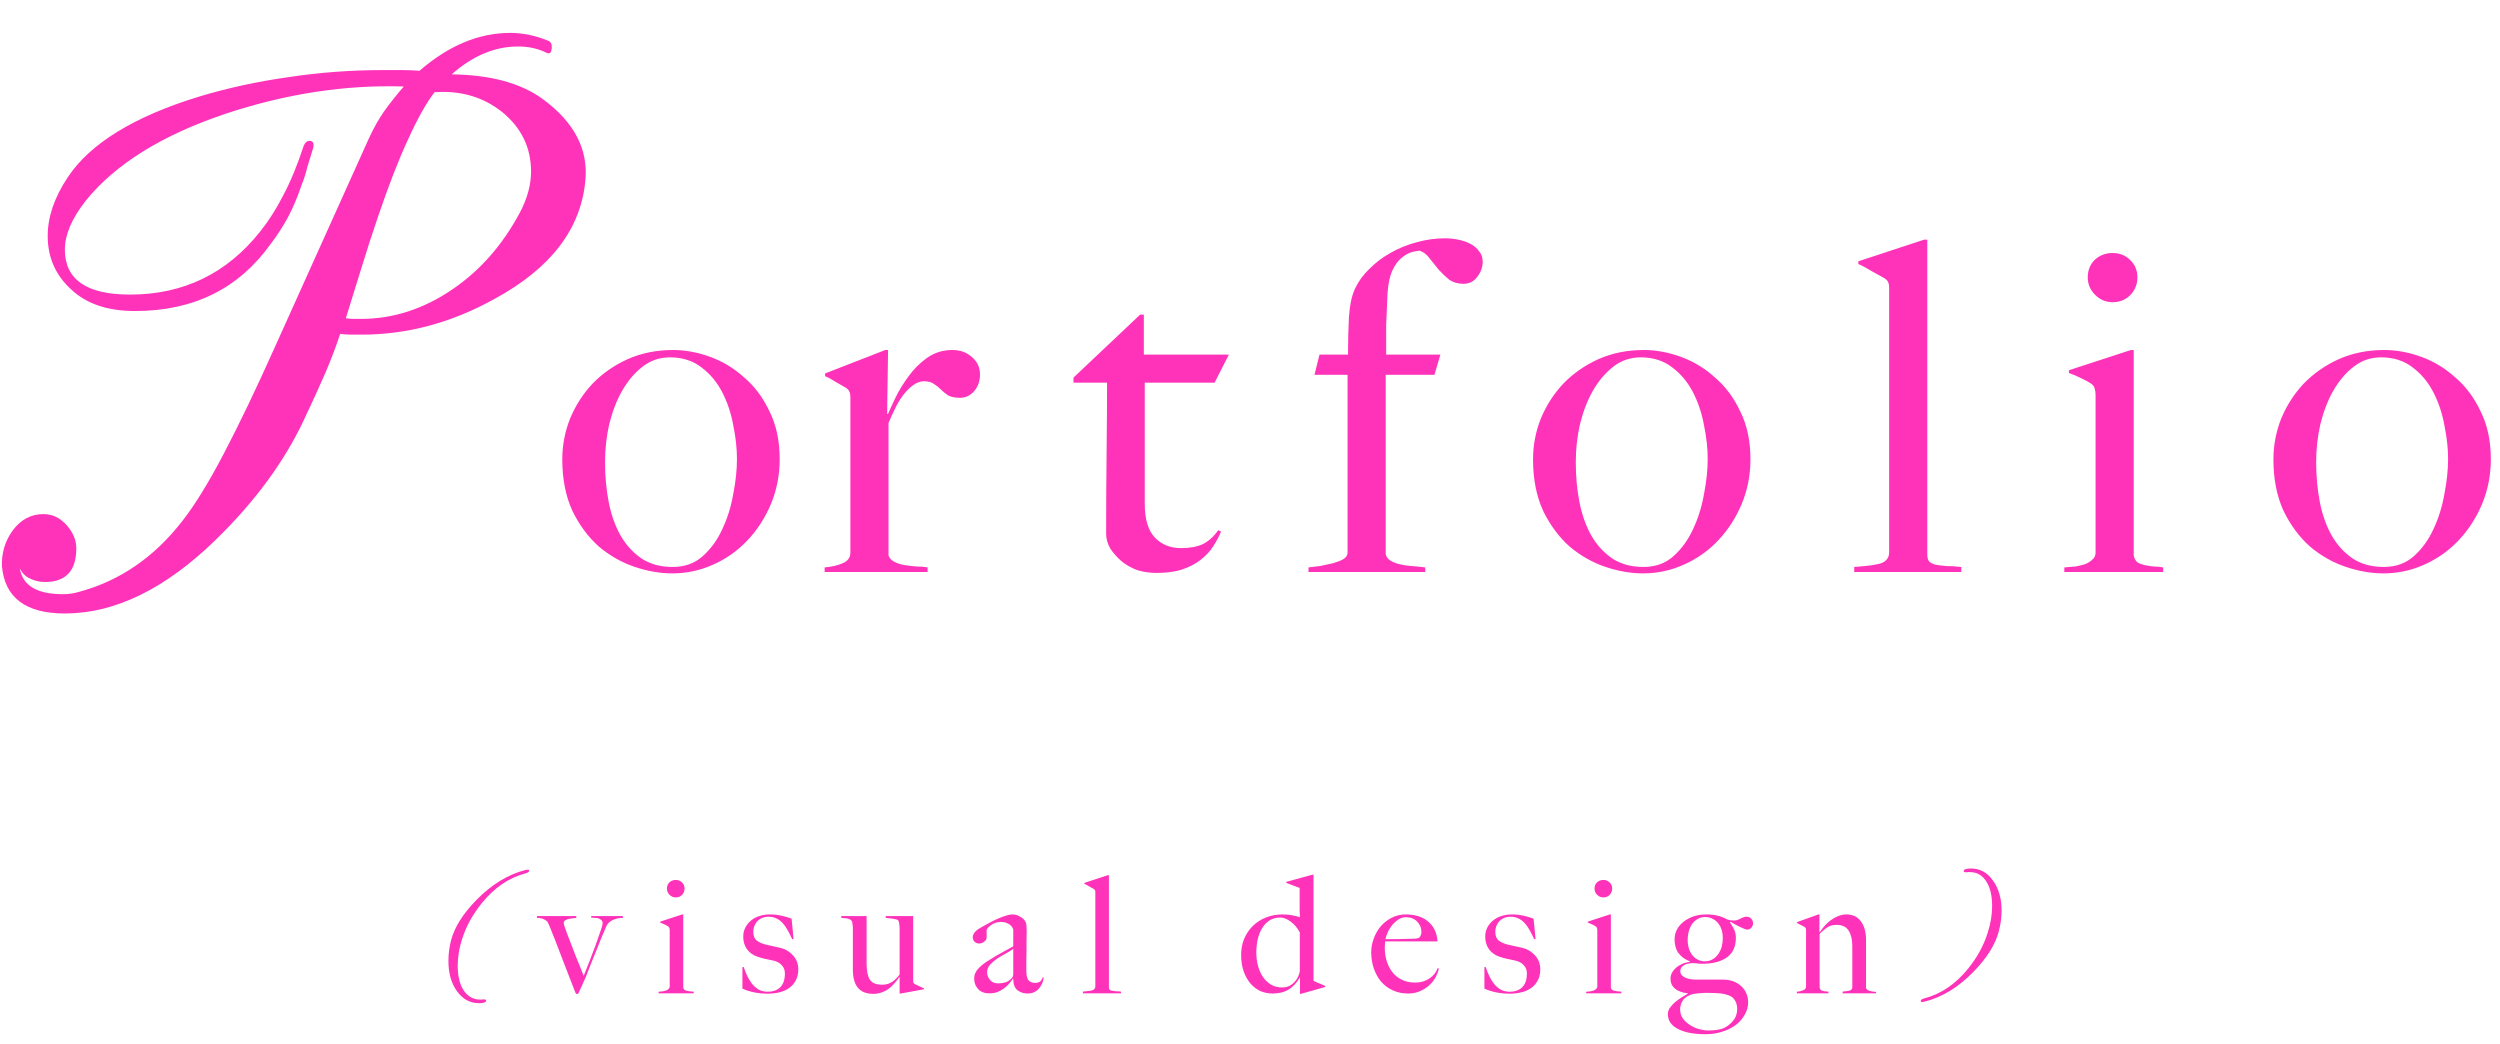 <svg width="979" height="409" viewBox="0 0 979 409" fill="none" xmlns="http://www.w3.org/2000/svg">
<path d="M25.4 240.24C10.093 240.24 1.88 234.08 0.76 221.76C0.573 216.533 1.973 211.867 4.96 207.76C8.133 203.467 12.147 201.32 17 201.32C20.547 201.32 23.627 202.813 26.24 205.8C28.667 208.6 29.88 211.587 29.88 214.76C29.88 223.533 25.773 227.92 17.56 227.92C15.507 227.92 13.547 227.453 11.68 226.52C10 225.773 8.693 224.467 7.76 222.6C8.88 229.32 14.48 232.68 24.56 232.68C26.8 232.68 28.853 232.4 30.72 231.84C46.773 227.547 60.307 218.307 71.32 204.12C76.173 197.96 81.587 189.187 87.56 177.8C93.533 166.413 100.16 152.6 107.44 136.36L144.4 54.32C146.267 50.213 148.32 46.573 150.56 43.4C152.987 40.04 155.507 36.867 158.12 33.88C135.347 33.133 112.107 36.68 88.4 44.52C63.387 52.92 45.093 64.307 33.52 78.68C28.107 85.587 25.4 91.933 25.4 97.72C25.4 109.48 33.893 115.36 50.88 115.36C71.787 115.36 88.773 107.147 101.84 90.72C105.013 86.8 108 82.133 110.8 76.72C113.787 71.12 116.493 64.587 118.92 57.12C119.48 55.813 120.227 55.16 121.16 55.16C122.653 55.16 123.12 56.187 122.56 58.24C121.813 60.667 121.067 63.093 120.32 65.52C119.76 67.947 119.013 70.28 118.08 72.52C116.587 77 114.813 81.2 112.76 85.12C110.707 88.853 108.467 92.307 106.04 95.48C93.533 113.027 75.8 121.8 52.84 121.8C42.2 121.8 33.893 119 27.92 113.4C21.76 107.8 18.68 100.8 18.68 92.4C18.68 84.933 21.293 77.28 26.52 69.44C35.293 56.187 52.467 45.64 78.04 37.8C89.24 34.44 100.813 31.92 112.76 30.24C124.893 28.373 137.4 27.44 150.28 27.44C152.707 27.44 155.04 27.44 157.28 27.44C159.707 27.44 162.04 27.533 164.28 27.72C175.667 17.827 187.52 12.88 199.84 12.88C204.693 12.88 209.64 13.907 214.68 15.96C215.613 16.333 216.08 17.08 216.08 18.2C216.08 20.44 215.427 21.28 214.12 20.72C210.76 19.04 207.027 18.2 202.92 18.2C193.773 18.2 185.093 21.84 176.88 29.12C192.187 29.307 204.133 32.573 212.72 38.92C224.853 47.88 230.36 58.427 229.24 70.56C227.56 89.6 215.707 105.093 193.68 117.04C176.88 126.373 159.52 131.04 141.6 131.04C140.293 131.04 138.893 131.04 137.4 131.04C136.093 131.04 134.693 130.947 133.2 130.76C131.893 134.867 130.027 139.813 127.6 145.6C125.173 151.2 122.28 157.547 118.92 164.64C111.267 180.88 99.787 196.467 84.48 211.4C64.693 230.627 45 240.24 25.4 240.24ZM141.32 124.88C154.013 124.88 166.053 120.96 177.44 113.12C188.08 105.84 196.76 95.947 203.48 83.44C206.467 77.84 207.96 72.427 207.96 67.2C207.96 57.867 204.227 50.12 196.76 43.96C189.293 37.987 180.427 35.373 170.16 36.12C166.987 40.227 163.533 46.387 159.8 54.6C156.067 62.627 152.147 72.707 148.04 84.84C145.8 91.373 143.653 98 141.6 104.72C139.547 111.44 137.493 118.067 135.44 124.6C136.373 124.787 137.307 124.88 138.24 124.88C139.36 124.88 140.387 124.88 141.32 124.88ZM305.333 179.9C305.333 186.02 304.193 191.84 301.913 197.36C299.633 202.76 296.573 207.5 292.733 211.58C288.893 215.66 284.393 218.84 279.233 221.12C274.193 223.4 268.853 224.54 263.213 224.54C258.533 224.54 253.673 223.7 248.633 222.02C243.593 220.34 238.913 217.7 234.593 214.1C230.393 210.38 226.913 205.7 224.153 200.06C221.513 194.3 220.193 187.58 220.193 179.9C220.193 174.38 221.213 169.04 223.253 163.88C225.413 158.72 228.353 154.16 232.073 150.2C235.913 146.24 240.473 143.06 245.753 140.66C251.153 138.26 257.093 137.06 263.573 137.06C268.373 137.06 273.233 137.96 278.153 139.76C283.073 141.56 287.513 144.26 291.473 147.86C295.553 151.34 298.853 155.78 301.373 161.18C304.013 166.46 305.333 172.7 305.333 179.9ZM288.593 179.72C288.593 175.64 288.113 171.26 287.153 166.58C286.313 161.9 284.873 157.58 282.833 153.62C280.793 149.66 278.093 146.42 274.733 143.9C271.373 141.26 267.233 139.94 262.313 139.94C258.353 139.94 254.813 141.14 251.693 143.54C248.573 145.94 245.873 149.12 243.593 153.08C241.433 156.92 239.753 161.3 238.553 166.22C237.473 171.02 236.933 175.94 236.933 180.98C236.933 186.5 237.413 191.72 238.373 196.64C239.333 201.56 240.893 205.94 243.053 209.78C245.213 213.5 247.973 216.5 251.333 218.78C254.693 220.94 258.713 222.02 263.393 222.02C268.073 222.02 271.973 220.64 275.093 217.88C278.333 215 280.913 211.46 282.833 207.26C284.873 202.94 286.313 198.32 287.153 193.4C288.113 188.48 288.593 183.92 288.593 179.72ZM383.767 146.6C383.767 149.24 382.987 151.46 381.427 153.26C379.867 154.94 378.067 155.78 376.027 155.78C374.107 155.78 372.547 155.48 371.347 154.88C370.267 154.16 369.307 153.38 368.467 152.54C367.627 151.7 366.727 150.98 365.767 150.38C364.807 149.66 363.487 149.3 361.807 149.3C360.367 149.3 358.927 149.84 357.487 150.92C356.167 151.88 354.907 153.14 353.707 154.7C352.507 156.26 351.427 158.06 350.467 160.1C349.507 162.02 348.667 163.88 347.947 165.68V217.52C348.307 218.6 349.087 219.44 350.287 220.04C351.487 220.64 352.807 221.06 354.247 221.3C355.807 221.54 357.367 221.72 358.927 221.84C360.607 221.84 362.047 221.96 363.247 222.2V224H322.927V222.2C325.687 221.96 328.027 221.42 329.947 220.58C331.987 219.74 333.007 218.36 333.007 216.44V155.6C333.007 154.64 332.887 153.92 332.647 153.44C332.527 152.96 332.047 152.42 331.207 151.82C330.127 151.22 328.867 150.5 327.427 149.66C325.987 148.7 324.547 147.92 323.107 147.32V146.24L346.687 137.06H347.767L347.407 162.08H347.767C348.367 160.64 349.327 158.54 350.647 155.78C351.967 153.02 353.647 150.26 355.687 147.5C357.727 144.62 360.187 142.16 363.067 140.12C365.947 138.08 369.247 137.06 372.967 137.06C375.967 137.06 378.487 137.96 380.527 139.76C382.687 141.56 383.767 143.84 383.767 146.6ZM481.223 138.86L475.643 149.84H448.283V197.18C448.283 203.3 449.603 207.74 452.243 210.5C454.883 213.26 458.303 214.64 462.503 214.64C465.983 214.64 468.863 214.1 471.143 213.02C473.423 211.82 475.403 210.02 477.083 207.62L478.163 208.16C477.443 209.96 476.423 211.88 475.103 213.92C473.903 215.84 472.223 217.64 470.063 219.32C468.023 220.88 465.563 222.14 462.683 223.1C459.923 223.94 456.623 224.36 452.783 224.36C450.263 224.36 447.803 224 445.403 223.28C443.123 222.44 441.083 221.3 439.283 219.86C437.483 218.3 435.983 216.62 434.783 214.82C433.703 212.9 433.163 210.98 433.163 209.06C433.163 197.78 433.223 187.1 433.343 177.02C433.463 166.82 433.523 157.76 433.523 149.84H420.383V147.86L446.483 123.2H447.923V138.86H481.223ZM580.622 102.5C580.622 104.66 579.902 106.64 578.462 108.44C577.142 110.24 575.342 111.14 573.062 111.14C570.902 111.14 569.042 110.6 567.482 109.52C566.042 108.32 564.662 107 563.342 105.56C562.142 104 560.942 102.5 559.742 101.06C558.662 99.62 557.402 98.66 555.962 98.18C555.242 98.18 554.222 98.36 552.902 98.72C551.582 99.08 550.202 99.86 548.762 101.06C547.442 102.14 546.242 103.82 545.162 106.1C544.202 108.26 543.602 111.2 543.362 114.92C543.122 119.72 542.942 123.86 542.822 127.34C542.822 130.7 542.822 134.54 542.822 138.86H564.062L561.722 146.78H542.642V216.98C542.882 218.06 543.482 218.9 544.442 219.5C545.402 220.1 546.602 220.58 548.042 220.94C549.482 221.3 551.042 221.54 552.722 221.66C554.522 221.78 556.322 221.96 558.122 222.2V224H512.402V222.2C513.722 222.08 515.222 221.9 516.902 221.66C518.702 221.3 520.382 220.94 521.942 220.58C523.622 220.1 525.002 219.56 526.082 218.96C527.162 218.24 527.702 217.4 527.702 216.44V146.78H514.742L516.722 138.86H527.882C527.882 133.82 528.002 128.9 528.242 124.1C528.602 119.18 529.442 115.4 530.762 112.76C532.082 110 533.942 107.48 536.342 105.2C538.742 102.8 541.442 100.76 544.442 99.08C547.562 97.28 550.922 95.9 554.522 94.94C558.242 93.86 562.022 93.32 565.862 93.32C567.662 93.32 569.402 93.5 571.082 93.86C572.882 94.22 574.442 94.76 575.762 95.48C577.202 96.2 578.342 97.16 579.182 98.36C580.142 99.44 580.622 100.82 580.622 102.5ZM685.478 179.9C685.478 186.02 684.338 191.84 682.058 197.36C679.778 202.76 676.718 207.5 672.878 211.58C669.038 215.66 664.538 218.84 659.378 221.12C654.338 223.4 648.998 224.54 643.358 224.54C638.678 224.54 633.818 223.7 628.778 222.02C623.738 220.34 619.058 217.7 614.738 214.1C610.538 210.38 607.058 205.7 604.298 200.06C601.658 194.3 600.338 187.58 600.338 179.9C600.338 174.38 601.358 169.04 603.398 163.88C605.558 158.72 608.498 154.16 612.218 150.2C616.058 146.24 620.618 143.06 625.898 140.66C631.298 138.26 637.238 137.06 643.718 137.06C648.518 137.06 653.378 137.96 658.298 139.76C663.218 141.56 667.658 144.26 671.618 147.86C675.698 151.34 678.998 155.78 681.518 161.18C684.158 166.46 685.478 172.7 685.478 179.9ZM668.738 179.72C668.738 175.64 668.258 171.26 667.298 166.58C666.458 161.9 665.018 157.58 662.978 153.62C660.938 149.66 658.238 146.42 654.878 143.9C651.518 141.26 647.378 139.94 642.458 139.94C638.498 139.94 634.958 141.14 631.838 143.54C628.718 145.94 626.018 149.12 623.738 153.08C621.578 156.92 619.898 161.3 618.698 166.22C617.618 171.02 617.078 175.94 617.078 180.98C617.078 186.5 617.558 191.72 618.518 196.64C619.478 201.56 621.038 205.94 623.198 209.78C625.358 213.5 628.118 216.5 631.478 218.78C634.838 220.94 638.858 222.02 643.538 222.02C648.218 222.02 652.118 220.64 655.238 217.88C658.478 215 661.058 211.46 662.978 207.26C665.018 202.94 666.458 198.32 667.298 193.4C668.258 188.48 668.738 183.92 668.738 179.72ZM768.052 224H726.112V222.02C731.632 221.66 735.292 221.12 737.092 220.4C738.892 219.56 739.792 218.18 739.792 216.26V112.76C739.792 111.8 739.672 111.08 739.432 110.6C739.312 110.12 738.832 109.58 737.992 108.98C736.912 108.38 735.292 107.48 733.132 106.28C730.972 104.96 729.172 104 727.732 103.4V102.32L753.472 93.86H754.732V217.16C754.732 218.36 754.972 219.26 755.452 219.86C756.052 220.46 756.892 220.88 757.972 221.12C759.052 221.36 760.432 221.54 762.112 221.66C763.792 221.66 765.772 221.78 768.052 222.02V224ZM837.008 108.62C837.008 111.38 836.048 113.72 834.128 115.64C832.328 117.44 830.048 118.34 827.288 118.34C824.648 118.34 822.368 117.38 820.448 115.46C818.528 113.54 817.568 111.26 817.568 108.62C817.568 105.86 818.468 103.58 820.268 101.78C822.188 99.98 824.528 99.08 827.288 99.08C830.048 99.08 832.328 99.98 834.128 101.78C836.048 103.58 837.008 105.86 837.008 108.62ZM847.088 224H808.388V222.2C809.828 222.08 811.268 221.96 812.708 221.84C814.148 221.6 815.408 221.3 816.488 220.94C817.688 220.46 818.648 219.86 819.368 219.14C820.208 218.42 820.628 217.52 820.628 216.44V154.7C820.628 153.74 820.508 152.9 820.268 152.18C820.148 151.46 819.668 150.8 818.828 150.2C817.748 149.48 816.428 148.76 814.868 148.04C813.428 147.32 811.868 146.66 810.188 146.06V144.98L834.488 137.06H835.568V217.52C835.808 218.72 836.288 219.62 837.008 220.22C837.848 220.7 838.808 221.06 839.888 221.3C840.968 221.54 842.108 221.72 843.308 221.84C844.628 221.84 845.888 221.96 847.088 222.2V224ZM975.412 179.9C975.412 186.02 974.272 191.84 971.992 197.36C969.712 202.76 966.652 207.5 962.812 211.58C958.972 215.66 954.472 218.84 949.312 221.12C944.272 223.4 938.932 224.54 933.292 224.54C928.612 224.54 923.752 223.7 918.712 222.02C913.672 220.34 908.992 217.7 904.672 214.1C900.472 210.38 896.992 205.7 894.232 200.06C891.592 194.3 890.272 187.58 890.272 179.9C890.272 174.38 891.292 169.04 893.332 163.88C895.492 158.72 898.432 154.16 902.152 150.2C905.992 146.24 910.552 143.06 915.832 140.66C921.232 138.26 927.172 137.06 933.652 137.06C938.452 137.06 943.312 137.96 948.232 139.76C953.152 141.56 957.592 144.26 961.552 147.86C965.632 151.34 968.932 155.78 971.452 161.18C974.092 166.46 975.412 172.7 975.412 179.9ZM958.672 179.72C958.672 175.64 958.192 171.26 957.232 166.58C956.392 161.9 954.952 157.58 952.912 153.62C950.872 149.66 948.172 146.42 944.812 143.9C941.452 141.26 937.312 139.94 932.392 139.94C928.432 139.94 924.892 141.14 921.772 143.54C918.652 145.94 915.952 149.12 913.672 153.08C911.512 156.92 909.832 161.3 908.632 166.22C907.552 171.02 907.012 175.94 907.012 180.98C907.012 186.5 907.492 191.72 908.452 196.64C909.412 201.56 910.972 205.94 913.132 209.78C915.292 213.5 918.052 216.5 921.412 218.78C924.772 220.94 928.792 222.02 933.472 222.02C938.152 222.02 942.052 220.64 945.172 217.88C948.412 215 950.992 211.46 952.912 207.26C954.952 202.94 956.392 198.32 957.232 193.4C958.192 188.48 958.672 183.92 958.672 179.72Z" fill="#FF33BA"/>
<path d="M187.504 392.84C184.091 392.84 181.253 391.304 178.992 388.232C176.731 385.117 175.6 381.149 175.6 376.328C175.6 373.64 175.941 370.952 176.624 368.264C177.989 363.059 181.317 357.768 186.608 352.392C192.496 346.376 198.875 342.472 205.744 340.68C205.915 340.637 206.064 340.616 206.192 340.616C206.363 340.573 206.491 340.552 206.576 340.552C207.003 340.552 207.216 340.68 207.216 340.936C207.216 341.405 206.725 341.768 205.744 342.024C199.301 343.731 193.648 347.571 188.784 353.544C186.992 355.763 185.435 358.045 184.112 360.392C182.832 362.739 181.787 365.171 180.976 367.688C179.824 371.187 179.248 374.685 179.248 378.184C179.248 382.109 179.973 385.245 181.424 387.592C183.045 390.152 185.243 391.432 188.016 391.432C188.229 391.432 188.421 391.432 188.592 391.432C188.805 391.432 188.997 391.411 189.168 391.368H189.552C190.107 391.368 190.384 391.517 190.384 391.816C190.384 392.328 189.829 392.648 188.72 392.776C188.549 392.819 188.357 392.84 188.144 392.84C187.931 392.84 187.717 392.84 187.504 392.84ZM243.927 359.432C243.5 359.432 242.967 359.475 242.327 359.56C241.73 359.645 241.111 359.816 240.471 360.072C239.831 360.285 239.234 360.627 238.679 361.096C238.124 361.565 237.676 362.184 237.335 362.952C236.823 364.147 236.226 365.555 235.543 367.176C234.903 368.797 234.22 370.504 233.495 372.296C232.77 374.088 232.044 375.88 231.319 377.672C230.636 379.464 229.996 381.107 229.399 382.6C229.058 383.368 228.759 384.029 228.503 384.584C228.29 385.096 228.076 385.587 227.863 386.056C227.65 386.525 227.436 386.973 227.223 387.4C227.052 387.827 226.839 388.317 226.583 388.872C226.455 389.128 226.242 389.256 225.943 389.256C225.772 389.256 225.644 389.192 225.559 389.064C225.474 388.979 225.41 388.893 225.367 388.808C224.684 387.059 224.044 385.416 223.447 383.88C222.85 382.301 222.231 380.701 221.591 379.08C220.951 377.416 220.268 375.645 219.543 373.768C218.818 371.891 218.007 369.779 217.111 367.432C216.983 367.091 216.791 366.643 216.535 366.088C216.322 365.491 216.087 364.872 215.831 364.232C215.575 363.592 215.319 362.973 215.063 362.376C214.807 361.779 214.572 361.288 214.359 360.904C214.103 360.648 213.698 360.371 213.143 360.072C212.631 359.731 211.671 359.517 210.263 359.432V358.728H225.687V359.432C225.303 359.475 224.812 359.539 224.215 359.624C223.66 359.667 223.127 359.752 222.615 359.88C222.103 360.008 221.655 360.2 221.271 360.456C220.93 360.669 220.759 361.011 220.759 361.48C220.759 361.693 220.887 362.205 221.143 363.016C221.442 363.827 221.804 364.829 222.231 366.024C222.7 367.219 223.212 368.541 223.767 369.992C224.322 371.443 224.876 372.893 225.431 374.344C226.028 375.795 226.604 377.203 227.159 378.568C227.714 379.933 228.183 381.128 228.567 382.152C229.207 380.573 229.954 378.696 230.807 376.52C231.66 374.344 232.471 372.211 233.239 370.12C234.007 368.029 234.647 366.195 235.159 364.616C235.714 363.037 235.991 362.056 235.991 361.672C235.991 361.075 235.82 360.627 235.479 360.328C235.18 359.987 234.796 359.752 234.327 359.624C233.858 359.496 233.367 359.432 232.855 359.432C232.343 359.432 231.895 359.411 231.511 359.368V358.728H243.927V359.432ZM268.078 347.976C268.078 348.957 267.737 349.789 267.054 350.472C266.414 351.112 265.603 351.432 264.622 351.432C263.683 351.432 262.873 351.091 262.19 350.408C261.507 349.725 261.166 348.915 261.166 347.976C261.166 346.995 261.486 346.184 262.126 345.544C262.809 344.904 263.641 344.584 264.622 344.584C265.603 344.584 266.414 344.904 267.054 345.544C267.737 346.184 268.078 346.995 268.078 347.976ZM271.662 389H257.902V388.36C258.414 388.317 258.926 388.275 259.438 388.232C259.95 388.147 260.398 388.04 260.782 387.912C261.209 387.741 261.55 387.528 261.806 387.272C262.105 387.016 262.254 386.696 262.254 386.312V364.36C262.254 364.019 262.211 363.72 262.126 363.464C262.083 363.208 261.913 362.973 261.614 362.76C261.23 362.504 260.761 362.248 260.206 361.992C259.694 361.736 259.139 361.501 258.542 361.288V360.904L267.182 358.088H267.566V386.696C267.651 387.123 267.822 387.443 268.078 387.656C268.377 387.827 268.718 387.955 269.102 388.04C269.486 388.125 269.891 388.189 270.318 388.232C270.787 388.232 271.235 388.275 271.662 388.36V389ZM312.616 379.656C312.616 381.32 312.275 382.771 311.592 384.008C310.952 385.203 310.077 386.184 308.968 386.952C307.859 387.72 306.579 388.275 305.128 388.616C303.72 388.957 302.227 389.128 300.648 389.128C298.771 389.128 297 388.957 295.336 388.616C293.672 388.275 292.136 387.784 290.728 387.144V378.696H291.24C291.581 379.72 292.008 380.808 292.52 381.96C293.032 383.069 293.651 384.115 294.376 385.096C295.101 386.035 295.976 386.824 297 387.464C298.024 388.061 299.24 388.36 300.648 388.36C302.696 388.36 304.317 387.784 305.512 386.632C306.749 385.437 307.368 383.624 307.368 381.192C307.368 379.869 306.941 378.781 306.088 377.928C305.277 377.032 304.147 376.435 302.696 376.136C301.544 375.923 300.435 375.688 299.368 375.432C298.301 375.176 297.341 374.899 296.488 374.6C294.867 374.045 293.544 373.085 292.52 371.72C291.539 370.355 291.048 368.712 291.048 366.792C291.048 365.469 291.325 364.275 291.88 363.208C292.435 362.141 293.181 361.224 294.12 360.456C295.059 359.688 296.147 359.112 297.384 358.728C298.621 358.301 299.944 358.088 301.352 358.088C303.144 358.088 304.723 358.259 306.088 358.6C307.453 358.899 308.755 359.283 309.992 359.752L310.76 367.688L310.248 367.816C309.651 366.536 309.053 365.363 308.456 364.296C307.859 363.187 307.197 362.248 306.472 361.48C305.747 360.669 304.915 360.051 303.976 359.624C303.08 359.197 302.035 358.984 300.84 358.984C300.115 358.984 299.389 359.112 298.664 359.368C297.981 359.624 297.363 360.008 296.808 360.52C296.296 360.989 295.869 361.608 295.528 362.376C295.187 363.101 295.016 363.955 295.016 364.936C295.016 366.515 295.464 367.645 296.36 368.328C297.256 369.011 298.387 369.523 299.752 369.864C300.691 370.077 301.715 370.312 302.824 370.568C303.933 370.781 304.893 370.995 305.704 371.208C307.624 371.677 309.245 372.659 310.568 374.152C311.933 375.645 312.616 377.48 312.616 379.656ZM361.822 387.4L352.734 389.064H352.286V382.6L352.222 382.536C351.752 383.261 351.176 384.029 350.494 384.84C349.811 385.651 349.043 386.397 348.19 387.08C347.336 387.72 346.376 388.232 345.31 388.616C344.286 389 343.176 389.192 341.982 389.192C339.251 389.192 337.224 388.381 335.902 386.76C334.622 385.139 333.982 382.771 333.982 379.656V364.04C333.982 363.869 333.982 363.635 333.982 363.336C333.982 363.037 333.96 362.739 333.918 362.44C333.875 362.099 333.832 361.8 333.79 361.544C333.79 361.245 333.747 361.032 333.661 360.904C333.491 360.52 333.235 360.243 332.894 360.072C332.595 359.901 332.254 359.773 331.87 359.688C331.486 359.603 331.08 359.56 330.654 359.56C330.227 359.517 329.822 359.475 329.438 359.432V358.728H339.358V377.352C339.358 380.168 339.784 382.259 340.638 383.624C341.491 384.947 343.091 385.608 345.438 385.608C346.334 385.608 347.102 385.501 347.742 385.288C348.424 385.032 349.022 384.733 349.534 384.392C350.088 384.008 350.579 383.581 351.006 383.112C351.475 382.643 351.902 382.152 352.286 381.64V363.4C352.286 362.973 352.243 362.44 352.158 361.8C352.072 361.117 351.902 360.605 351.646 360.264C351.134 360.051 350.43 359.88 349.534 359.752C348.68 359.624 347.784 359.517 346.846 359.432V358.728H357.598V384.008C357.598 384.349 357.619 384.605 357.662 384.776C357.747 384.947 357.939 385.139 358.238 385.352C358.622 385.565 359.176 385.843 359.902 386.184C360.67 386.525 361.31 386.803 361.822 387.016V387.4ZM408.698 382.728C408.655 383.539 408.463 384.328 408.122 385.096C407.78 385.864 407.332 386.568 406.778 387.208C406.223 387.805 405.562 388.275 404.794 388.616C404.068 388.915 403.258 389.064 402.362 389.064C400.911 389.064 399.61 388.637 398.458 387.784C397.348 386.931 396.794 385.437 396.794 383.304L396.666 383.24C396.324 383.795 395.855 384.413 395.258 385.096C394.703 385.779 394.02 386.419 393.21 387.016C392.442 387.613 391.567 388.104 390.586 388.488C389.647 388.829 388.602 389 387.45 389C386.767 389 386.063 388.915 385.338 388.744C384.655 388.531 384.015 388.189 383.418 387.72C382.863 387.208 382.394 386.568 382.01 385.8C381.668 385.032 381.498 384.093 381.498 382.984C381.498 381.789 381.967 380.637 382.906 379.528C383.887 378.419 385.082 377.416 386.49 376.52C387.898 375.624 389.135 374.856 390.202 374.216C391.311 373.576 392.271 373.043 393.082 372.616C393.892 372.147 394.596 371.763 395.194 371.464C395.834 371.123 396.367 370.824 396.794 370.568V363.976C396.794 363.891 396.708 363.699 396.538 363.4C396.41 363.059 396.154 362.717 395.77 362.376C395.428 362.035 394.938 361.736 394.298 361.48C393.658 361.181 392.826 361.032 391.802 361.032C391.119 361.032 390.436 361.16 389.754 361.416C389.114 361.629 388.538 361.928 388.026 362.312C387.514 362.653 387.108 363.016 386.81 363.4C386.511 363.741 386.362 364.04 386.362 364.296V367.176C386.362 367.773 386.042 368.307 385.402 368.776C384.804 369.245 384.143 369.48 383.418 369.48C382.735 369.48 382.138 369.245 381.626 368.776C381.156 368.264 380.922 367.688 380.922 367.048C380.922 366.536 381.05 366.067 381.306 365.64C381.562 365.213 381.882 364.829 382.266 364.488C382.65 364.147 383.055 363.848 383.482 363.592C383.951 363.336 384.356 363.101 384.698 362.888C385.807 362.248 386.938 361.629 388.09 361.032C389.242 360.435 390.33 359.923 391.354 359.496C392.42 359.069 393.38 358.728 394.234 358.472C395.13 358.216 395.855 358.088 396.41 358.088C397.519 358.088 398.564 358.387 399.546 358.984C400.527 359.539 401.231 360.243 401.658 361.096C401.828 361.395 401.935 361.928 401.978 362.696C402.02 363.421 402.042 364.147 402.042 364.872C402.042 366.408 402.02 367.795 401.978 369.032C401.978 370.269 401.978 371.464 401.978 372.616C401.978 373.768 401.956 374.963 401.914 376.2C401.914 377.395 401.914 378.717 401.914 380.168C401.914 382.088 402.234 383.368 402.874 384.008C403.556 384.605 404.324 384.904 405.178 384.904C406.159 384.904 406.884 384.712 407.354 384.328C407.823 383.901 408.143 383.368 408.314 382.728H408.698ZM396.794 381.448V371.592C396.026 372.147 395.066 372.744 393.914 373.384C392.762 373.981 391.631 374.643 390.522 375.368C389.455 376.093 388.516 376.904 387.706 377.8C386.938 378.653 386.554 379.635 386.554 380.744C386.554 381.853 386.938 382.856 387.706 383.752C388.474 384.648 389.476 385.096 390.714 385.096C391.823 385.096 392.804 384.968 393.658 384.712C394.511 384.456 395.3 383.965 396.026 383.24C396.538 382.771 396.794 382.173 396.794 381.448ZM438.985 389H424.073V388.296C426.036 388.168 427.337 387.976 427.977 387.72C428.617 387.421 428.937 386.931 428.937 386.248V349.448C428.937 349.107 428.894 348.851 428.809 348.68C428.766 348.509 428.596 348.317 428.297 348.104C427.913 347.891 427.337 347.571 426.569 347.144C425.801 346.675 425.161 346.333 424.649 346.12V345.736L433.801 342.728H434.249V386.568C434.249 386.995 434.334 387.315 434.505 387.528C434.718 387.741 435.017 387.891 435.401 387.976C435.785 388.061 436.276 388.125 436.873 388.168C437.47 388.168 438.174 388.211 438.985 388.296V389ZM518.925 386.504L509.453 389.192H509.069V382.792H509.005C507.767 384.925 506.295 386.504 504.589 387.528C502.925 388.552 500.834 389.064 498.317 389.064C496.738 389.064 495.202 388.765 493.709 388.168C492.258 387.528 490.957 386.568 489.805 385.288C488.653 383.965 487.735 382.365 487.053 380.488C486.37 378.568 486.029 376.371 486.029 373.896C486.029 371.677 486.413 369.608 487.181 367.688C487.991 365.768 489.101 364.104 490.509 362.696C491.959 361.245 493.687 360.115 495.693 359.304C497.698 358.493 499.917 358.088 502.349 358.088C503.629 358.088 504.823 358.195 505.933 358.408C507.085 358.621 508.13 358.877 509.069 359.176C509.026 358.536 508.983 357.661 508.941 356.552C508.941 355.443 508.941 354.312 508.941 353.16C508.941 352.008 508.941 350.941 508.941 349.96C508.941 348.936 508.941 348.189 508.941 347.72L503.693 345.736V345.352L513.869 342.536H514.381V384.072C514.722 384.285 515.362 384.584 516.301 384.968C517.239 385.352 518.114 385.715 518.925 386.056V386.504ZM509.005 380.36V365.128C508.066 363.379 506.871 361.971 505.421 360.904C503.97 359.837 502.626 359.304 501.389 359.304C499.725 359.304 498.295 359.688 497.101 360.456C495.949 361.224 494.989 362.248 494.22 363.528C493.453 364.808 492.877 366.28 492.493 367.944C492.151 369.608 491.981 371.315 491.981 373.064C491.981 374.813 492.194 376.52 492.621 378.184C493.047 379.805 493.687 381.256 494.541 382.536C495.394 383.773 496.439 384.776 497.677 385.544C498.957 386.312 500.429 386.696 502.093 386.696C503.842 386.696 505.335 386.099 506.573 384.904C507.853 383.709 508.663 382.195 509.005 380.36ZM563.462 379.272C563.291 380.211 562.907 381.277 562.31 382.472C561.713 383.624 560.902 384.691 559.878 385.672C558.854 386.653 557.617 387.464 556.166 388.104C554.758 388.744 553.179 389.064 551.43 389.064C549.254 389.064 547.27 388.659 545.478 387.848C543.686 387.037 542.15 385.907 540.87 384.456C539.633 382.963 538.673 381.235 537.99 379.272C537.307 377.267 536.966 375.155 536.966 372.936C536.966 371.144 537.286 369.373 537.926 367.624C538.566 365.832 539.462 364.232 540.614 362.824C541.809 361.416 543.238 360.285 544.902 359.432C546.609 358.536 548.486 358.088 550.534 358.088C552.198 358.088 553.755 358.301 555.206 358.728C556.699 359.155 557.979 359.816 559.046 360.712C560.155 361.565 561.051 362.653 561.734 363.976C562.417 365.299 562.822 366.856 562.95 368.648H542.406C542.406 368.989 542.385 369.395 542.342 369.864C542.299 370.291 542.278 370.739 542.278 371.208C542.278 373 542.534 374.728 543.046 376.392C543.558 378.013 544.305 379.464 545.286 380.744C546.267 381.981 547.505 382.963 548.998 383.688C550.491 384.413 552.219 384.776 554.182 384.776C556.315 384.776 558.171 384.243 559.75 383.176C561.371 382.067 562.438 380.723 562.95 379.144L563.462 379.272ZM556.614 364.936C556.614 363.357 556.059 362.013 554.95 360.904C553.883 359.752 552.433 359.176 550.598 359.176C549.403 359.176 548.315 359.539 547.334 360.264C546.395 360.947 545.563 361.757 544.838 362.696C544.155 363.635 543.622 364.595 543.238 365.576C542.854 366.515 542.619 367.24 542.534 367.752C543.515 367.752 544.39 367.752 545.158 367.752C545.926 367.752 546.673 367.752 547.398 367.752C548.166 367.709 548.955 367.688 549.766 367.688C550.577 367.645 551.473 367.624 552.454 367.624C553.094 367.624 553.691 367.603 554.246 367.56C554.801 367.517 555.291 367.411 555.718 367.24C556.017 366.899 556.23 366.579 556.358 366.28C556.529 365.981 556.614 365.533 556.614 364.936ZM603.179 379.656C603.179 381.32 602.837 382.771 602.155 384.008C601.515 385.203 600.64 386.184 599.531 386.952C598.421 387.72 597.141 388.275 595.691 388.616C594.283 388.957 592.789 389.128 591.211 389.128C589.333 389.128 587.563 388.957 585.899 388.616C584.235 388.275 582.699 387.784 581.291 387.144V378.696H581.803C582.144 379.72 582.571 380.808 583.083 381.96C583.595 383.069 584.213 384.115 584.939 385.096C585.664 386.035 586.539 386.824 587.562 387.464C588.587 388.061 589.803 388.36 591.211 388.36C593.259 388.36 594.88 387.784 596.075 386.632C597.312 385.437 597.931 383.624 597.931 381.192C597.931 379.869 597.504 378.781 596.651 377.928C595.84 377.032 594.709 376.435 593.259 376.136C592.107 375.923 590.997 375.688 589.931 375.432C588.864 375.176 587.904 374.899 587.051 374.6C585.429 374.045 584.107 373.085 583.083 371.72C582.101 370.355 581.611 368.712 581.611 366.792C581.611 365.469 581.888 364.275 582.443 363.208C582.997 362.141 583.744 361.224 584.683 360.456C585.621 359.688 586.709 359.112 587.947 358.728C589.184 358.301 590.507 358.088 591.915 358.088C593.707 358.088 595.285 358.259 596.651 358.6C598.016 358.899 599.317 359.283 600.555 359.752L601.323 367.688L600.811 367.816C600.213 366.536 599.616 365.363 599.019 364.296C598.421 363.187 597.76 362.248 597.035 361.48C596.309 360.669 595.477 360.051 594.539 359.624C593.643 359.197 592.597 358.984 591.403 358.984C590.677 358.984 589.952 359.112 589.227 359.368C588.544 359.624 587.925 360.008 587.371 360.52C586.859 360.989 586.432 361.608 586.091 362.376C585.749 363.101 585.579 363.955 585.579 364.936C585.579 366.515 586.027 367.645 586.923 368.328C587.819 369.011 588.949 369.523 590.315 369.864C591.253 370.077 592.277 370.312 593.387 370.568C594.496 370.781 595.456 370.995 596.267 371.208C598.187 371.677 599.808 372.659 601.131 374.152C602.496 375.645 603.179 377.48 603.179 379.656ZM631.328 347.976C631.328 348.957 630.987 349.789 630.304 350.472C629.664 351.112 628.853 351.432 627.872 351.432C626.933 351.432 626.123 351.091 625.44 350.408C624.757 349.725 624.416 348.915 624.416 347.976C624.416 346.995 624.736 346.184 625.376 345.544C626.059 344.904 626.891 344.584 627.872 344.584C628.853 344.584 629.664 344.904 630.304 345.544C630.987 346.184 631.328 346.995 631.328 347.976ZM634.912 389H621.152V388.36C621.664 388.317 622.176 388.275 622.688 388.232C623.2 388.147 623.648 388.04 624.032 387.912C624.459 387.741 624.8 387.528 625.056 387.272C625.355 387.016 625.504 386.696 625.504 386.312V364.36C625.504 364.019 625.461 363.72 625.376 363.464C625.333 363.208 625.163 362.973 624.864 362.76C624.48 362.504 624.011 362.248 623.456 361.992C622.944 361.736 622.389 361.501 621.792 361.288V360.904L630.432 358.088H630.816V386.696C630.901 387.123 631.072 387.443 631.328 387.656C631.627 387.827 631.968 387.955 632.352 388.04C632.736 388.125 633.141 388.189 633.568 388.232C634.037 388.232 634.485 388.275 634.912 388.36V389ZM686.49 361.608C686.49 362.248 686.255 362.824 685.786 363.336C685.359 363.805 684.826 364.04 684.186 364.04C683.93 364.04 683.546 363.933 683.034 363.72C682.522 363.507 681.946 363.251 681.306 362.952C680.709 362.653 680.09 362.333 679.45 361.992C678.81 361.608 678.234 361.267 677.722 360.968L677.466 361.224C678.106 362.205 678.639 363.123 679.066 363.976C679.535 364.829 679.77 365.939 679.77 367.304C679.77 370.675 678.597 373.213 676.25 374.92C673.903 376.584 670.661 377.416 666.522 377.416C665.925 377.416 665.306 377.373 664.666 377.288C664.069 377.203 663.343 377.16 662.49 377.16C661.125 377.245 660.037 377.565 659.226 378.12C658.415 378.675 658.01 379.379 658.01 380.232C658.01 380.915 658.223 381.491 658.65 381.96C659.077 382.387 659.61 382.728 660.25 382.984C660.89 383.24 661.594 383.411 662.362 383.496C663.13 383.581 663.877 383.624 664.602 383.624H674.842C676.335 383.624 677.679 383.859 678.874 384.328C680.069 384.797 681.093 385.437 681.946 386.248C682.799 387.059 683.439 387.976 683.866 389C684.335 390.067 684.57 391.24 684.57 392.52C684.57 394.184 684.143 395.763 683.29 397.256C682.479 398.792 681.327 400.136 679.834 401.288C678.341 402.44 676.57 403.336 674.522 403.976C672.517 404.659 670.298 405 667.866 405C663.215 405 659.589 404.296 656.986 402.888C654.426 401.523 653.146 399.624 653.146 397.192C653.146 396.296 653.381 395.485 653.85 394.76C654.362 394.035 654.981 393.331 655.706 392.648C656.474 392.008 657.306 391.389 658.202 390.792C659.141 390.237 660.058 389.683 660.954 389.128V389C658.778 388.744 657.093 388.125 655.898 387.144C654.746 386.163 654.17 384.861 654.17 383.24C654.17 382.429 654.362 381.661 654.746 380.936C655.13 380.211 655.663 379.549 656.346 378.952C657.029 378.355 657.818 377.864 658.714 377.48C659.653 377.053 660.655 376.776 661.722 376.648V376.456C659.845 375.731 658.373 374.664 657.306 373.256C656.282 371.848 655.77 370.056 655.77 367.88C655.77 366.515 656.069 365.235 656.666 364.04C657.306 362.845 658.181 361.821 659.29 360.968C660.399 360.072 661.701 359.368 663.194 358.856C664.73 358.344 666.394 358.088 668.186 358.088C669.807 358.088 671.237 358.237 672.474 358.536C673.754 358.835 675.077 359.347 676.442 360.072C676.954 360.243 677.381 360.349 677.722 360.392C678.106 360.435 678.554 360.456 679.066 360.456C679.578 360.456 680.026 360.392 680.41 360.264C680.837 360.093 681.221 359.923 681.562 359.752C681.903 359.539 682.266 359.368 682.65 359.24C683.034 359.069 683.482 358.984 683.994 358.984C684.719 358.984 685.317 359.24 685.786 359.752C686.255 360.264 686.49 360.883 686.49 361.608ZM674.65 367.304C674.65 366.195 674.501 365.149 674.202 364.168C673.903 363.187 673.455 362.333 672.858 361.608C672.303 360.84 671.578 360.243 670.682 359.816C669.829 359.347 668.826 359.112 667.674 359.112C666.607 359.112 665.647 359.368 664.794 359.88C663.941 360.349 663.215 361.011 662.618 361.864C662.063 362.675 661.637 363.613 661.338 364.68C661.039 365.747 660.89 366.835 660.89 367.944C660.89 370.504 661.53 372.573 662.81 374.152C664.133 375.688 665.733 376.456 667.61 376.456C668.762 376.456 669.765 376.2 670.618 375.688C671.514 375.176 672.261 374.493 672.858 373.64C673.455 372.787 673.903 371.827 674.202 370.76C674.501 369.651 674.65 368.499 674.65 367.304ZM680.282 395.144C680.282 393.907 680.026 392.84 679.514 391.944C679.002 391.048 678.383 390.429 677.658 390.088C676.719 389.619 675.546 389.277 674.138 389.064C672.73 388.893 670.789 388.808 668.314 388.808C667.418 388.808 666.501 388.851 665.562 388.936C664.623 389.021 663.855 389.107 663.258 389.192C661.253 389.704 659.866 390.515 659.098 391.624C658.33 392.733 657.946 393.949 657.946 395.272C657.946 396.637 658.309 397.832 659.034 398.856C659.802 399.88 660.741 400.733 661.85 401.416C662.959 402.141 664.133 402.675 665.37 403.016C666.65 403.357 667.823 403.528 668.89 403.528C670.17 403.528 671.258 403.464 672.154 403.336C673.093 403.208 673.925 403.016 674.65 402.76C676.143 402.163 677.445 401.203 678.554 399.88C679.706 398.557 680.282 396.979 680.282 395.144ZM734.643 389H721.587V388.296C722.739 388.211 723.656 388.083 724.339 387.912C725.022 387.699 725.363 387.251 725.363 386.568V370.44C725.363 367.965 724.894 365.981 723.955 364.488C723.016 362.952 721.438 362.184 719.219 362.184C717.811 362.184 716.638 362.483 715.699 363.08C714.76 363.677 713.715 364.552 712.563 365.704V386.696C712.648 387.123 712.798 387.443 713.011 387.656C713.224 387.827 713.48 387.955 713.779 388.04C714.078 388.125 714.419 388.189 714.803 388.232C715.187 388.232 715.592 388.275 716.019 388.36V389H703.667V388.36C704.648 388.275 705.48 388.083 706.163 387.784C706.888 387.485 707.251 386.995 707.251 386.312V364.296C707.251 363.955 707.208 363.699 707.123 363.528C707.08 363.357 706.91 363.165 706.611 362.952C706.227 362.739 705.779 362.504 705.267 362.248C704.755 361.949 704.243 361.693 703.731 361.48V361.096L712.115 358.088H712.499V365L712.627 365.064C713.096 364.339 713.672 363.571 714.355 362.76C715.08 361.907 715.891 361.139 716.787 360.456C717.683 359.773 718.664 359.219 719.731 358.792C720.798 358.323 721.907 358.088 723.059 358.088C725.534 358.088 727.432 359.005 728.755 360.84C730.078 362.675 730.739 365.043 730.739 367.944V386.76C730.739 387.059 730.867 387.315 731.123 387.528C731.422 387.741 731.763 387.912 732.147 388.04C732.531 388.125 732.936 388.211 733.363 388.296C733.832 388.339 734.259 388.381 734.643 388.424V389ZM752.786 392.392C752.359 392.392 752.146 392.264 752.146 392.008C752.146 391.539 752.658 391.176 753.682 390.92C756.925 390.067 759.954 388.68 762.77 386.76C765.586 384.84 768.21 382.387 770.642 379.4C774.226 375.005 776.807 370.291 778.386 365.256C779.538 361.715 780.114 358.216 780.114 354.76C780.114 350.835 779.389 347.699 777.938 345.352C776.402 342.792 774.205 341.512 771.346 341.512C771.175 341.512 771.005 341.512 770.834 341.512C770.663 341.512 770.471 341.533 770.258 341.576H769.874C769.277 341.576 768.978 341.427 768.978 341.128C768.978 340.616 769.533 340.296 770.642 340.168C770.855 340.125 771.069 340.104 771.282 340.104C771.495 340.104 771.687 340.104 771.858 340.104C775.314 340.104 778.151 341.64 780.37 344.712C782.674 347.827 783.826 351.795 783.826 356.616C783.826 359.176 783.463 361.864 782.738 364.68C781.415 369.843 778.109 375.133 772.818 380.552C766.93 386.611 760.53 390.515 753.618 392.264C753.447 392.307 753.298 392.328 753.17 392.328C753.042 392.371 752.914 392.392 752.786 392.392Z" fill="#FF33BA"/>
</svg>
